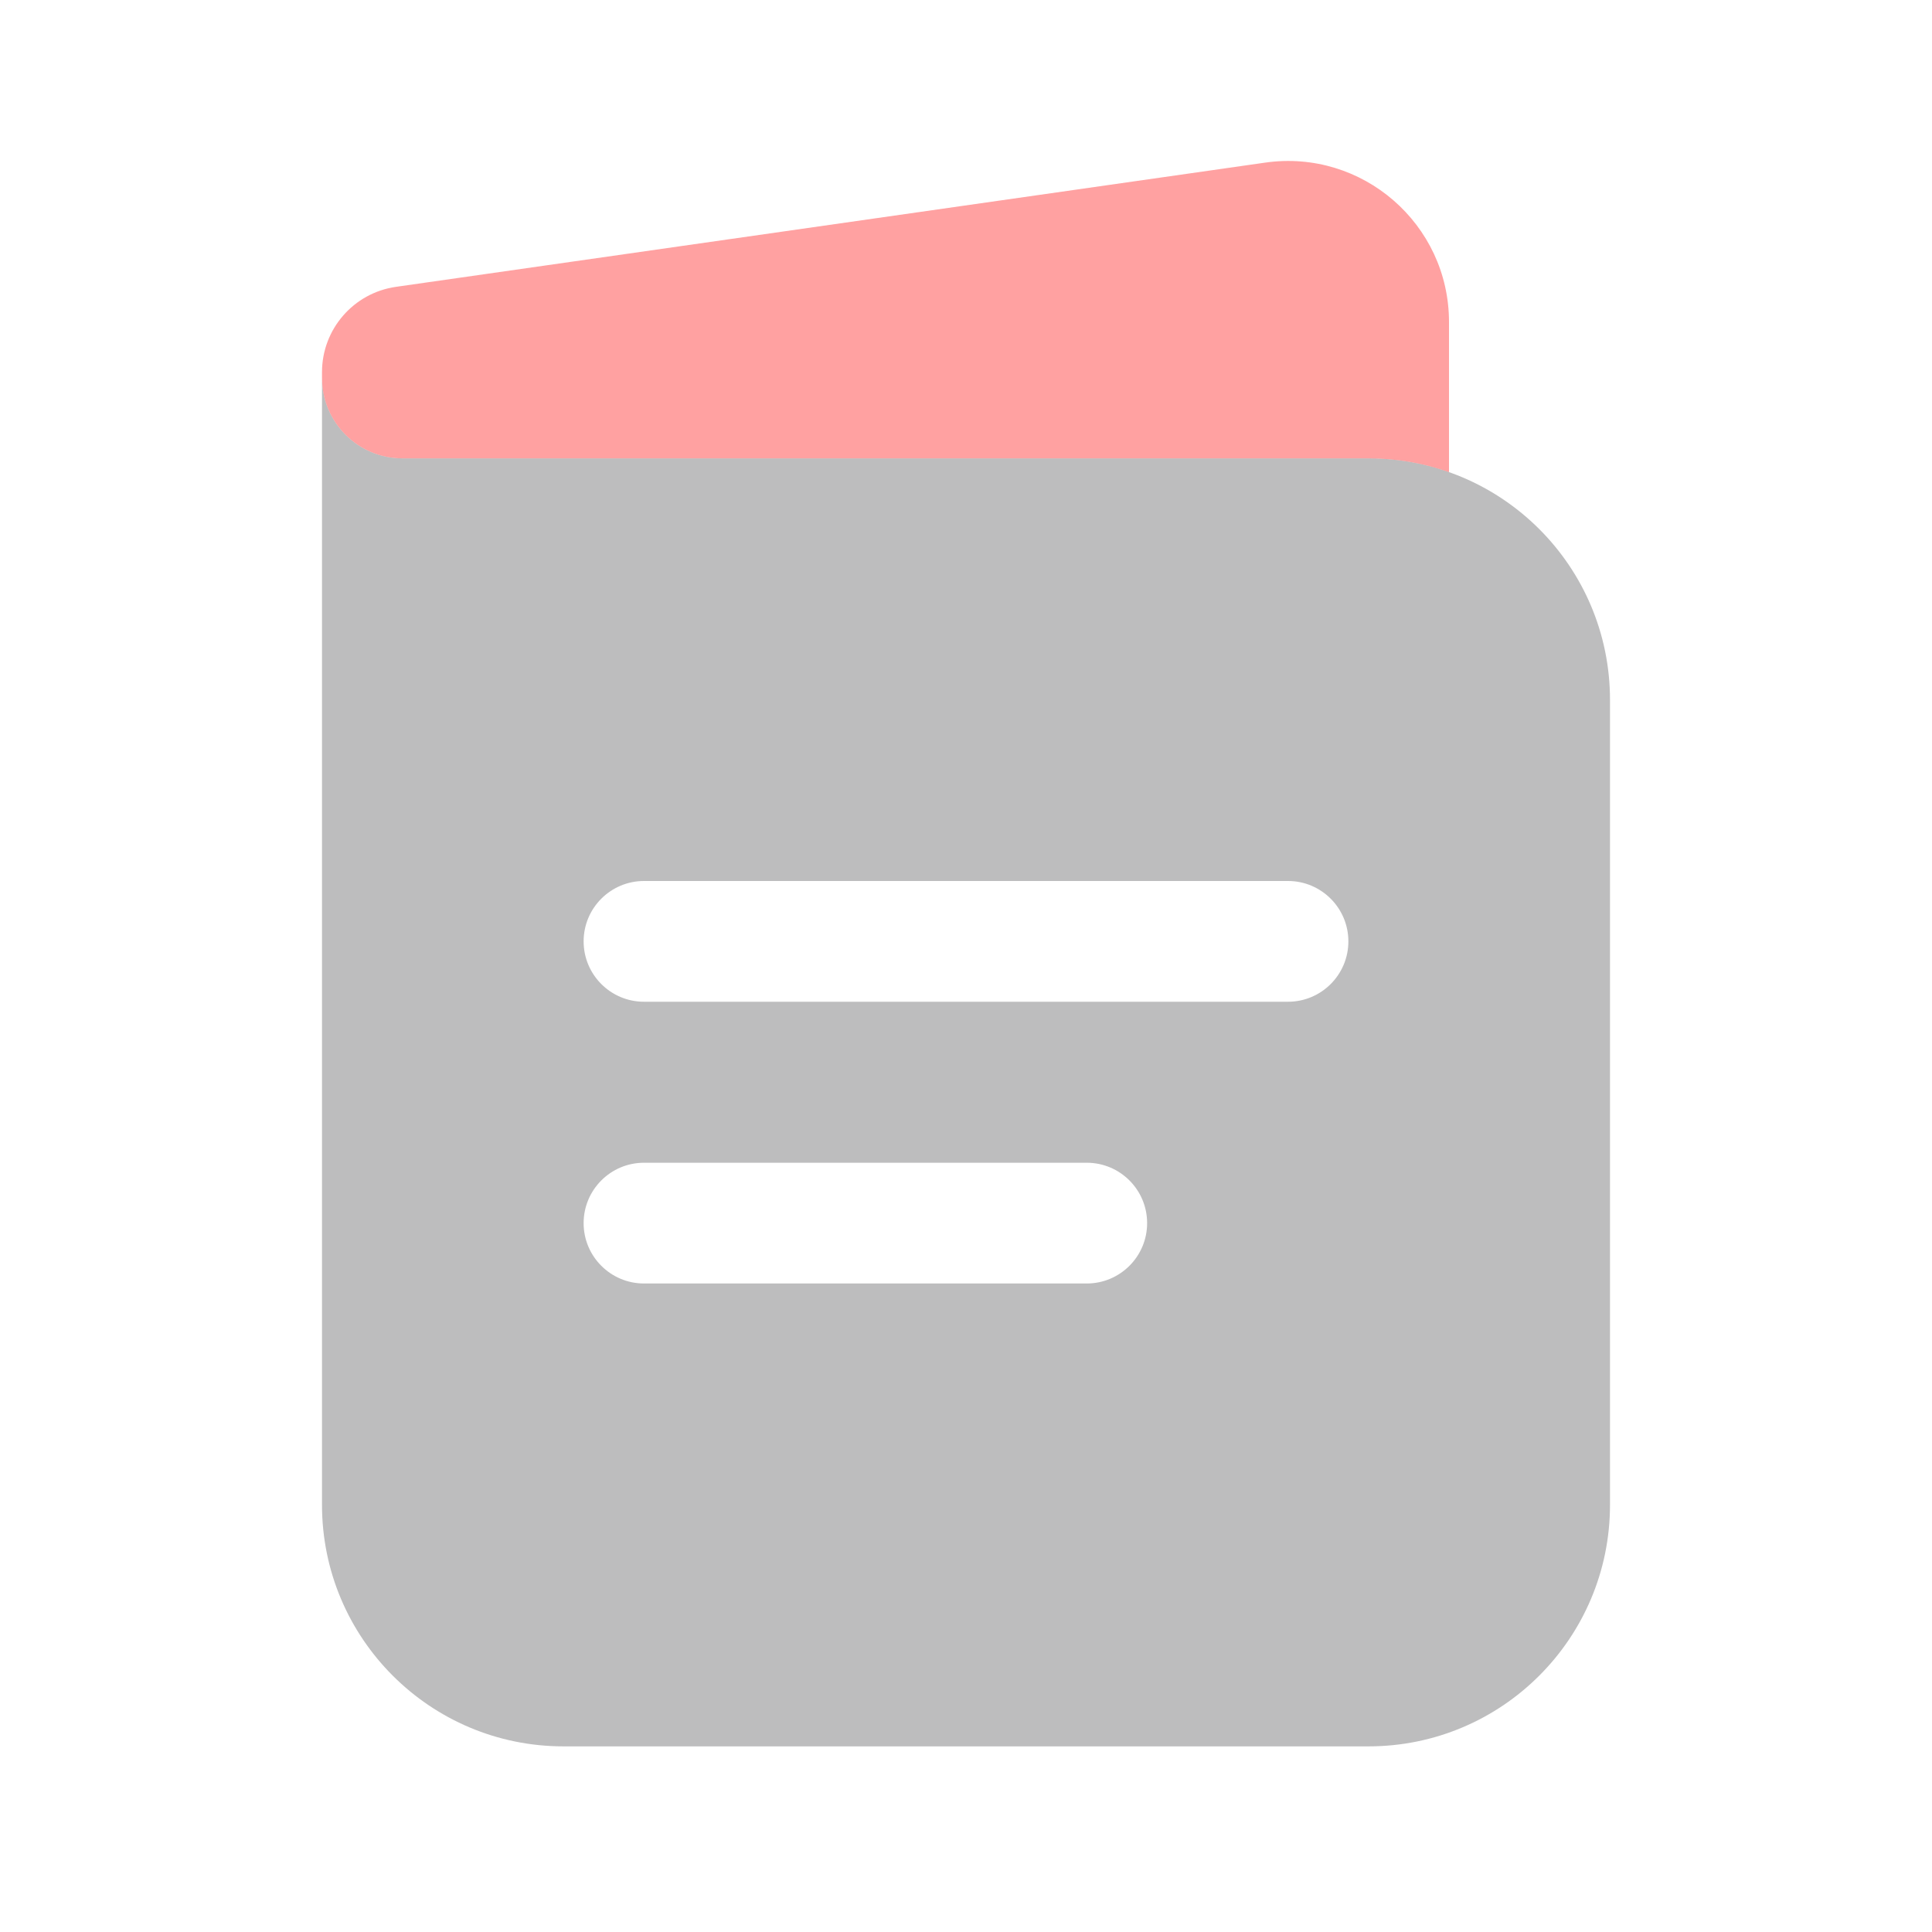 <?xml version="1.0" encoding="utf-8"?><!-- Uploaded to: SVG Repo, www.svgrepo.com, Generator: SVG Repo Mixer Tools -->
<svg width="800px" height="800px" viewBox="0 0 24 24" fill="none" xmlns="http://www.w3.org/2000/svg">
<path fill-rule="evenodd" clip-rule="evenodd" d="M4 4.694V18.694C4 20.351 5.343 21.694 7 21.694H17C18.657 21.694 20 20.351 20 18.694V8.694C20 7.037 18.657 5.694 17 5.694H5C4.448 5.694 4 5.247 4 4.694ZM7.25 11.694C7.25 11.28 7.586 10.944 8 10.944H16C16.414 10.944 16.75 11.28 16.75 11.694C16.75 12.108 16.414 12.444 16 12.444H8C7.586 12.444 7.25 12.108 7.25 11.694ZM7.25 15.194C7.25 14.78 7.586 14.444 8 14.444H13.5C13.914 14.444 14.25 14.78 14.25 15.194C14.25 15.608 13.914 15.944 13.5 15.944H8C7.586 15.944 7.25 15.608 7.25 15.194Z" fill="#bdbdbe"/>
<path opacity="0.5" d="M18 4V5.865C17.687 5.754 17.351 5.694 17 5.694H5C4.448 5.694 4 5.247 4 4.694V4.623C4 4.09 4.392 3.638 4.92 3.563L15.717 2.02C16.922 1.848 18 2.783 18 4Z" fill="#ff4444"/>
</svg>